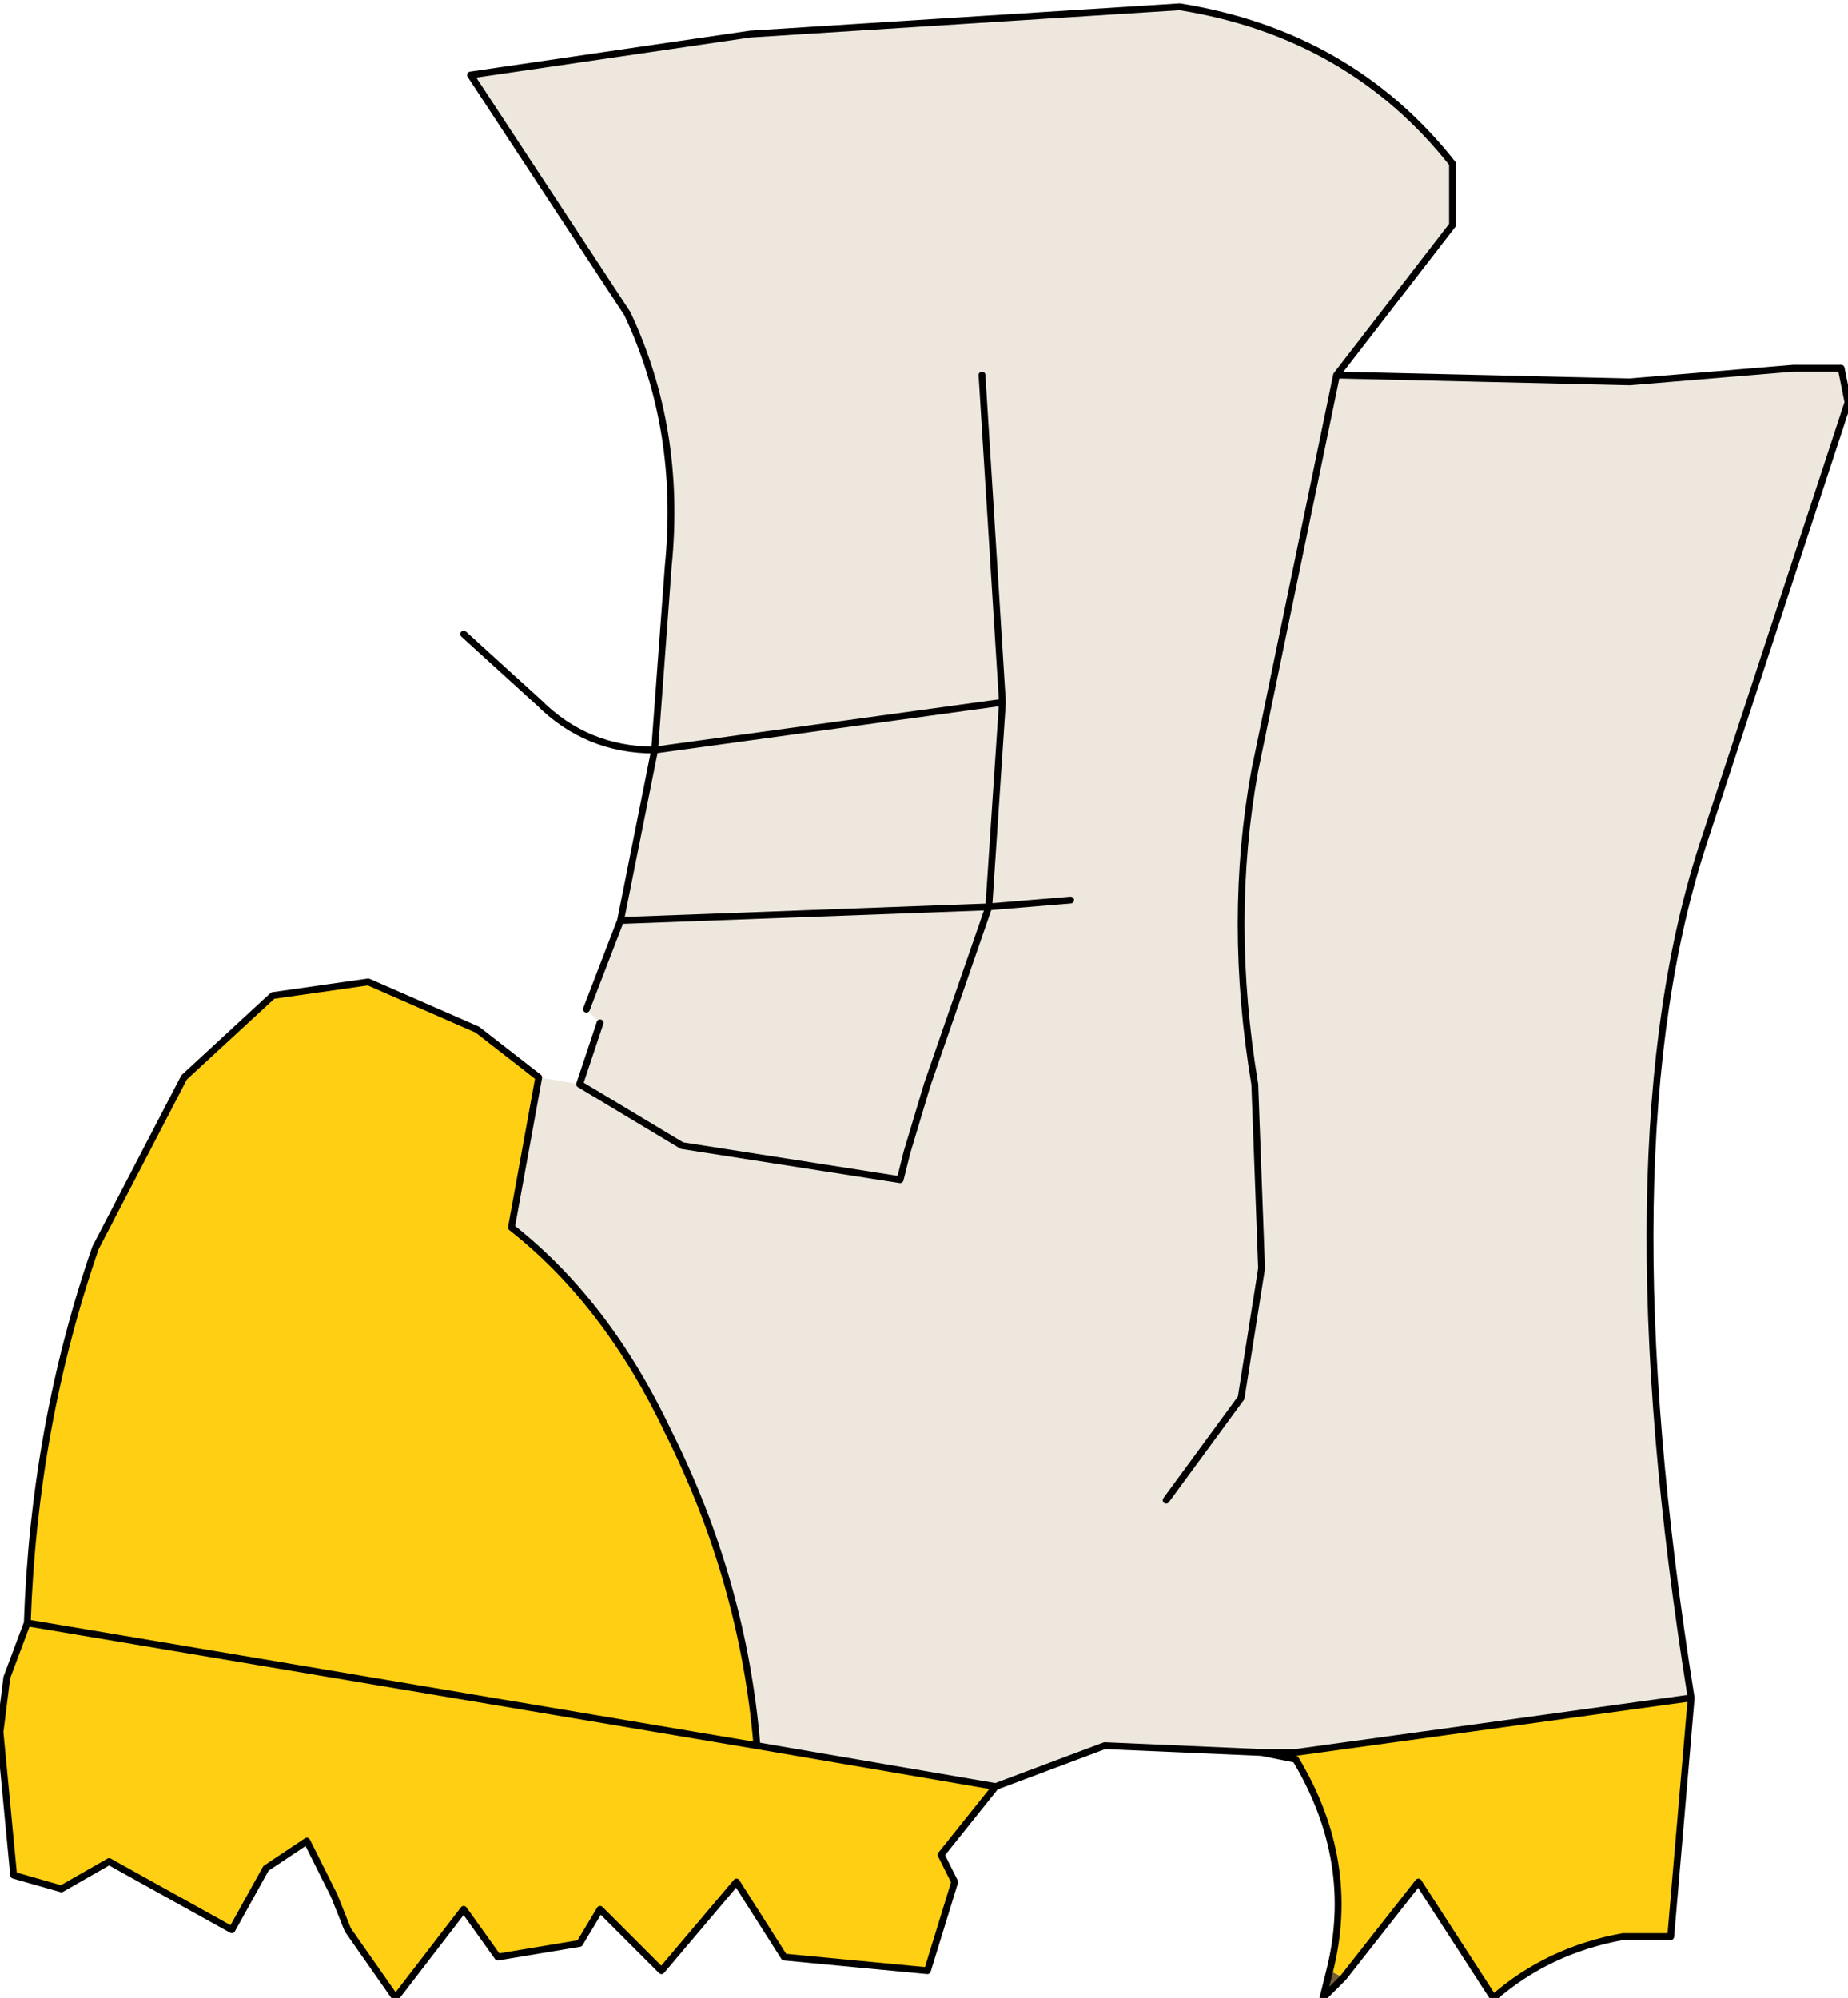 <?xml version="1.0" encoding="UTF-8" standalone="no"?>
<svg xmlns:xlink="http://www.w3.org/1999/xlink" height="14.65px" width="13.55px" xmlns="http://www.w3.org/2000/svg">
  <g transform="matrix(1.0, 0.0, 0.0, 1.0, 6.65, 14.0)">
    <path d="M3.2 0.5 L3.05 0.65 3.1 0.45 3.2 0.5 M2.85 -1.1 L2.6 -1.15 2.85 -1.15 2.85 -1.1" fill="#735f31" fill-rule="evenodd" stroke="none"/>
    <path d="M5.75 -1.55 L5.6 0.2 5.25 0.2 Q4.7 0.3 4.3 0.65 L3.75 -0.2 3.2 0.5 3.1 0.45 Q3.3 -0.35 2.85 -1.1 L2.85 -1.15 5.75 -1.55 M0.65 -0.9 L0.25 -0.4 0.35 -0.2 0.15 0.45 -0.9 0.35 -1.25 -0.2 -1.8 0.45 -2.25 0.0 -2.4 0.25 -3.0 0.35 -3.25 0.0 -3.75 0.65 -4.1 0.15 -4.2 -0.1 -4.35 -0.4 -4.4 -0.5 -4.7 -0.3 -4.95 0.15 -5.85 -0.35 -6.2 -0.15 -6.55 -0.25 -6.65 -1.3 -6.6 -1.7 -6.45 -2.1 Q-6.4 -3.55 -5.95 -4.85 L-5.3 -6.1 -4.65 -6.7 -3.95 -6.8 -3.15 -6.45 -2.7 -6.1 -2.9 -5.0 Q-2.2 -4.45 -1.75 -3.5 -1.2 -2.4 -1.1 -1.2 L0.65 -0.9 M-6.45 -2.1 L-1.1 -1.2 -6.45 -2.1" fill="#ffcc00" fill-opacity="0.922" fill-rule="evenodd" stroke="none"/>
    <path d="M-1.85 -8.5 L-1.75 -9.85 Q-1.65 -10.85 -2.05 -11.7 L-3.2 -13.45 -1.15 -13.75 2.0 -13.95 Q3.25 -13.75 4.0 -12.8 L4.0 -12.35 3.15 -11.25 5.3 -11.2 6.5 -11.3 6.85 -11.3 6.9 -11.05 5.85 -7.85 Q5.1 -5.6 5.75 -1.55 L2.85 -1.15 2.6 -1.15 1.45 -1.2 0.65 -0.9 -1.1 -1.2 Q-1.2 -2.4 -1.75 -3.5 -2.2 -4.45 -2.9 -5.0 L-2.7 -6.1 -2.4 -6.05 -2.25 -6.5 -2.35 -6.6 -2.1 -7.25 -1.85 -8.5 0.7 -8.85 0.55 -11.25 0.7 -8.85 0.6 -7.35 1.2 -7.4 0.6 -7.35 0.7 -8.85 -1.85 -8.5 M1.9 -3.0 L2.45 -3.75 2.6 -4.7 2.55 -6.05 Q2.35 -7.25 2.55 -8.35 L3.15 -11.25 2.55 -8.35 Q2.35 -7.25 2.55 -6.05 L2.6 -4.7 2.45 -3.75 1.9 -3.0 M-2.1 -7.25 L0.6 -7.35 0.15 -6.05 0.0 -5.55 -0.05 -5.35 -1.65 -5.6 -2.4 -6.05 -1.65 -5.6 -0.05 -5.35 0.0 -5.55 0.15 -6.05 0.6 -7.35 -2.1 -7.25" fill="#ede7de" fill-rule="evenodd" stroke="none"/>
    <path d="M-1.85 -8.5 L-1.75 -9.85 Q-1.65 -10.85 -2.05 -11.7 L-3.2 -13.45 -1.15 -13.75 2.0 -13.95 Q3.25 -13.75 4.0 -12.8 L4.0 -12.35 3.15 -11.25 5.3 -11.2 6.5 -11.3 6.85 -11.3 6.9 -11.05 5.85 -7.85 Q5.1 -5.6 5.75 -1.55 L5.6 0.2 5.25 0.2 Q4.7 0.3 4.3 0.65 L3.75 -0.2 3.2 0.5 3.05 0.65 3.1 0.45 Q3.3 -0.35 2.85 -1.1 L2.6 -1.15 1.45 -1.2 0.65 -0.9 0.25 -0.4 0.35 -0.2 0.15 0.45 -0.9 0.35 -1.25 -0.2 -1.8 0.45 -2.25 0.0 -2.4 0.25 -3.0 0.35 -3.25 0.0 -3.75 0.65 -4.1 0.15 -4.2 -0.1 -4.35 -0.4 -4.4 -0.5 -4.7 -0.3 -4.95 0.15 -5.85 -0.35 -6.2 -0.15 -6.55 -0.25 -6.65 -1.3 -6.6 -1.7 -6.45 -2.1 Q-6.4 -3.55 -5.95 -4.85 L-5.3 -6.1 -4.65 -6.7 -3.95 -6.8 -3.15 -6.45 -2.7 -6.1 -2.9 -5.0 Q-2.2 -4.45 -1.75 -3.5 -1.2 -2.4 -1.1 -1.2 L0.65 -0.9 M-2.4 -6.05 L-2.25 -6.5 M-2.35 -6.6 L-2.1 -7.25 -1.85 -8.5 Q-2.35 -8.5 -2.7 -8.85 L-3.25 -9.35 M3.15 -11.25 L2.55 -8.35 Q2.35 -7.25 2.55 -6.05 L2.6 -4.7 2.45 -3.75 1.9 -3.0 M0.55 -11.25 L0.7 -8.85 0.6 -7.35 1.2 -7.4 M2.85 -1.15 L2.6 -1.15 M2.85 -1.15 L5.75 -1.55 M-2.4 -6.05 L-1.65 -5.6 -0.05 -5.35 0.0 -5.55 0.15 -6.05 0.6 -7.35 -2.1 -7.25 M-1.1 -1.2 L-6.45 -2.1 M-1.85 -8.5 L0.7 -8.85" fill="none" stroke="#000000" stroke-linecap="round" stroke-linejoin="round" stroke-width="0.05"/>
  </g>
</svg>
